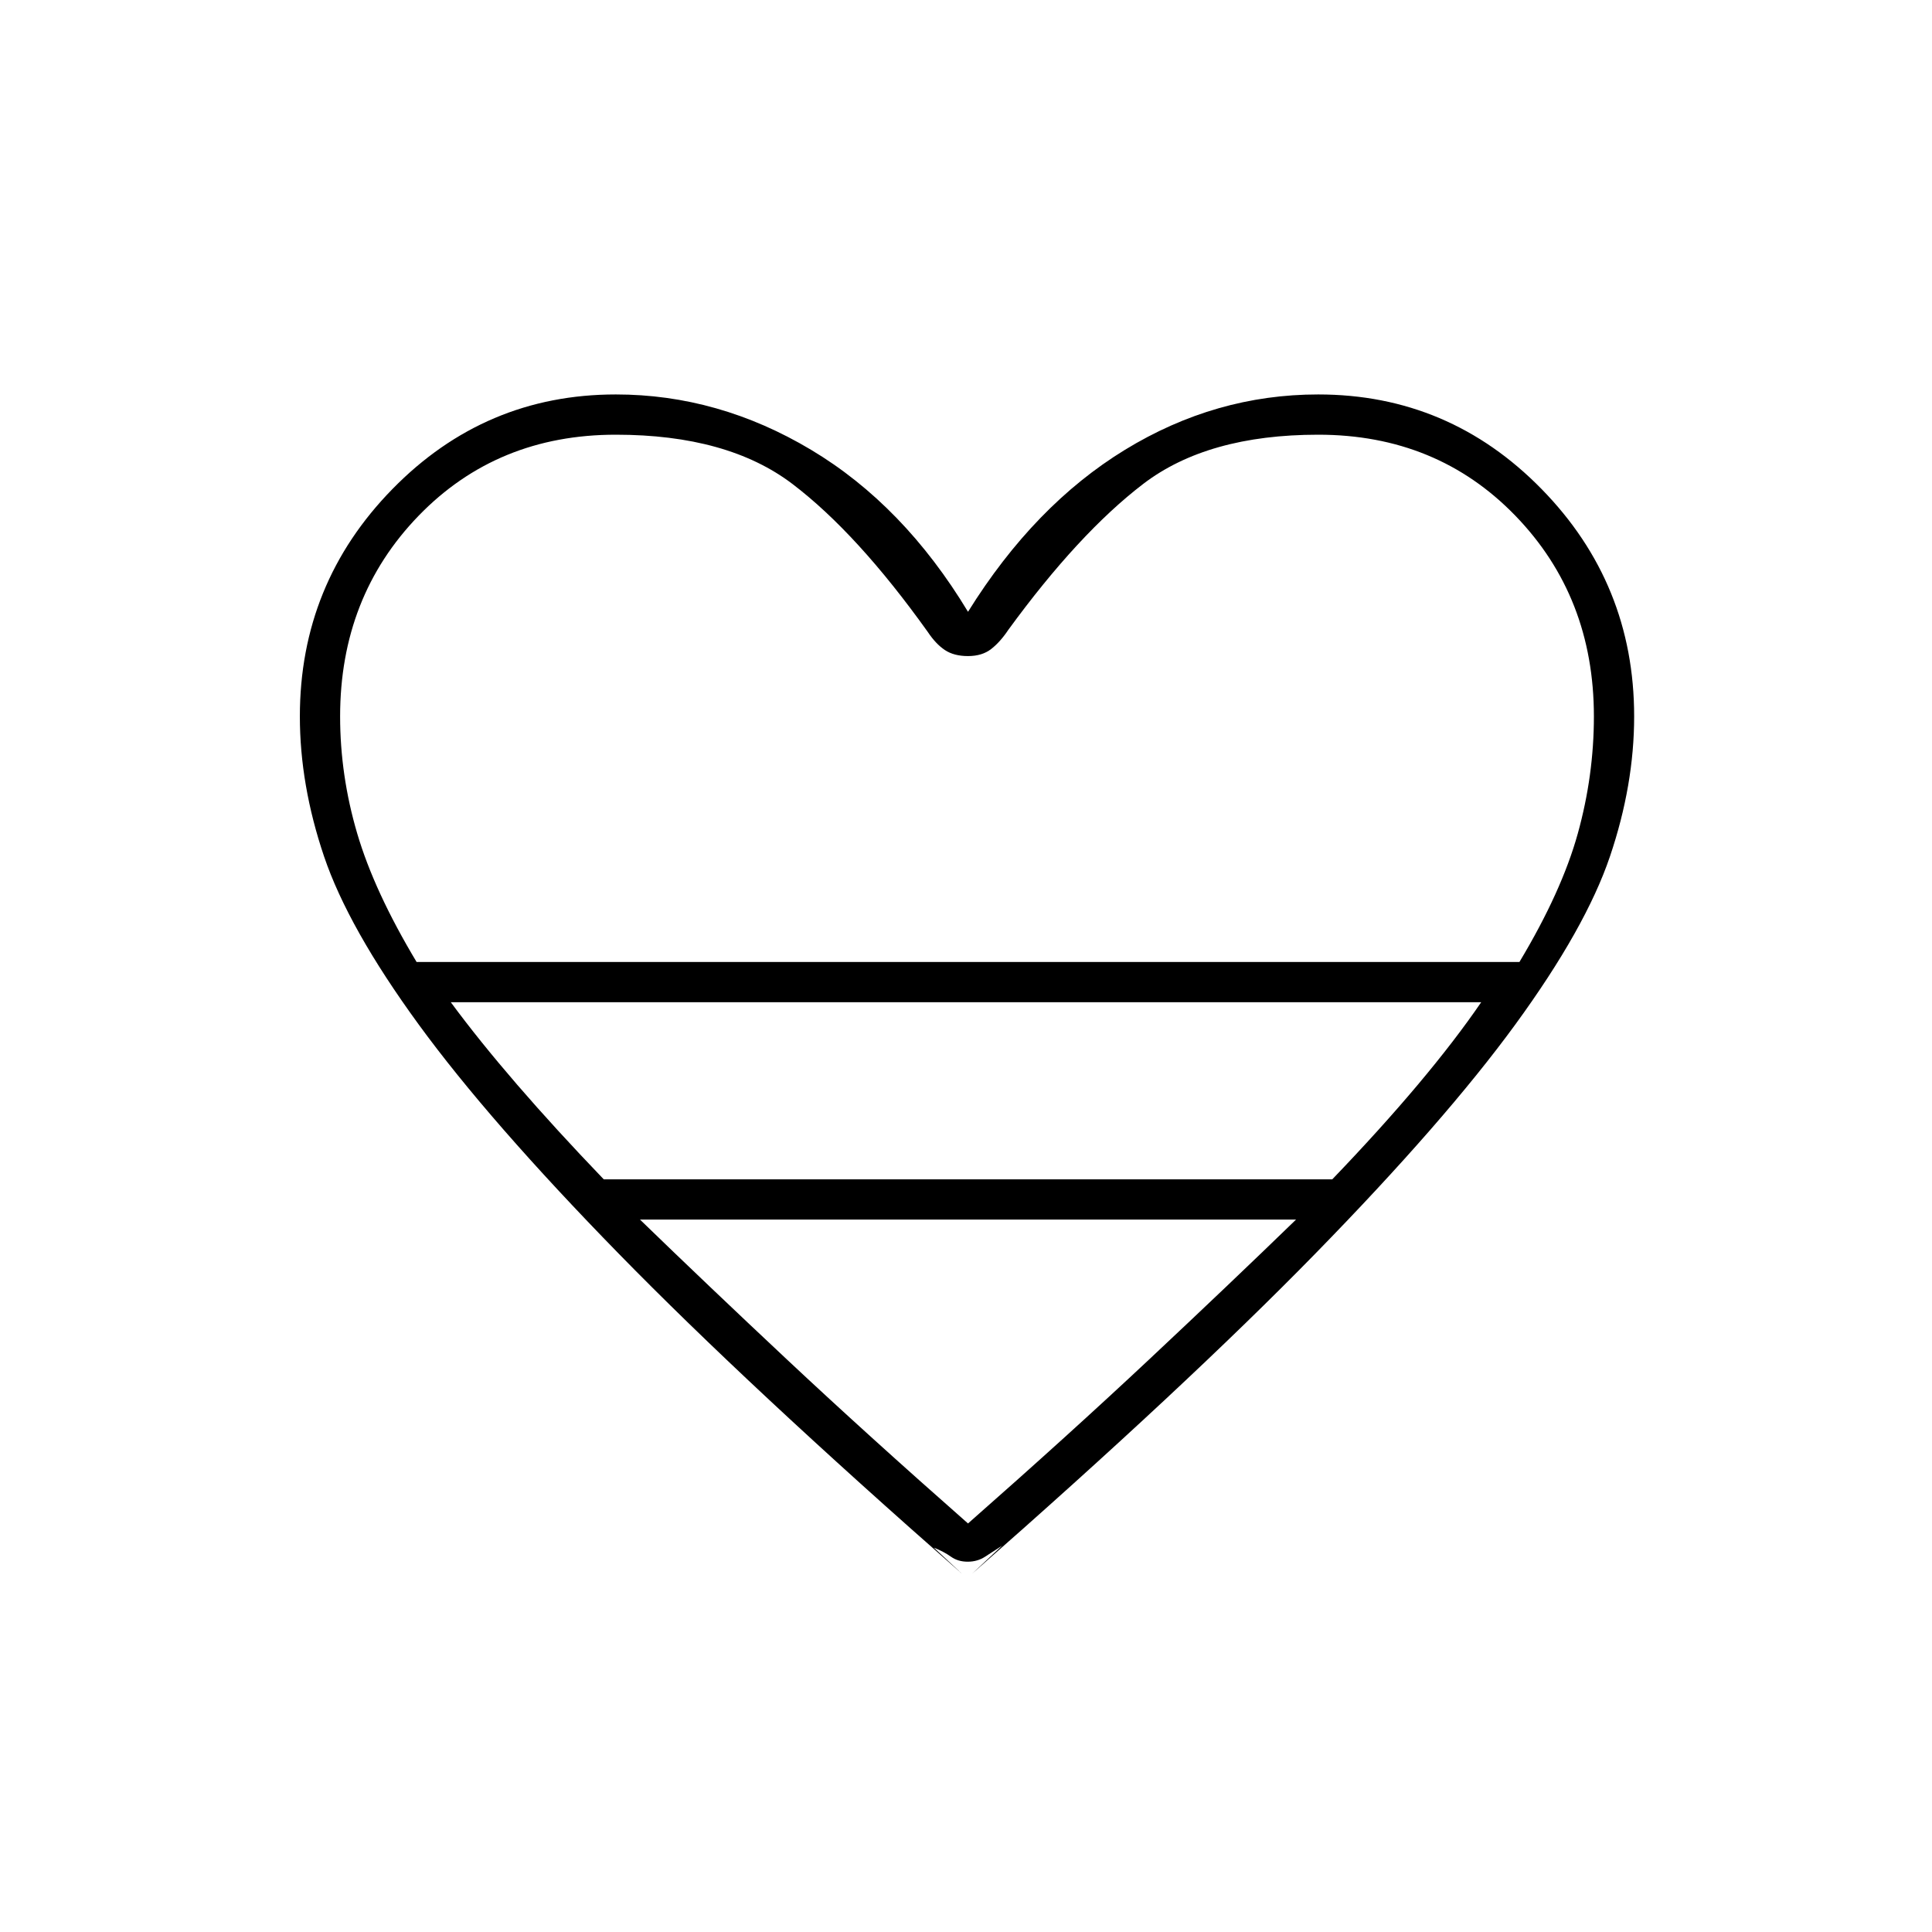<svg xmlns="http://www.w3.org/2000/svg" height="20" viewBox="0 -960 960 960" width="20"><path d="m464-191 14 13q-106-93-170.5-159T208-451q-35-48-47-83.5T149-604q0-66 46-113t111-47q51 0 97 27.5t78 80.5q33-53 78-80.5t96-27.5q65 0 111 47t46 113q0 34-12 69.5T753-451q-35 48-99.5 114T483-178l15-14q-4.6 2.95-8.45 5.48-3.85 2.52-8.7 2.52t-8.35-2.5Q469-189 464-191ZM207-482h548q21-35 29-63.83 8-28.84 8-58.17 0-59.43-39-99.72Q714-744 655-744q-55 0-87 24.5T501-647q-4 6-8.5 9.5T481-634q-7 0-11.5-3t-8.5-9q-35-49-67.21-73.5Q361.58-744 306-744q-59 0-98 40.28-39 40.29-39 99.72 0 29.33 8.5 58.17Q186-517 207-482Zm93 108h362q24-25 42.5-47t31.5-41H224q14 19 33 41t43 47Zm181 171q50-44 90-81.5t73-69.5H318q33 32 73 69.5t90 81.5Zm0-279Z"/></svg>